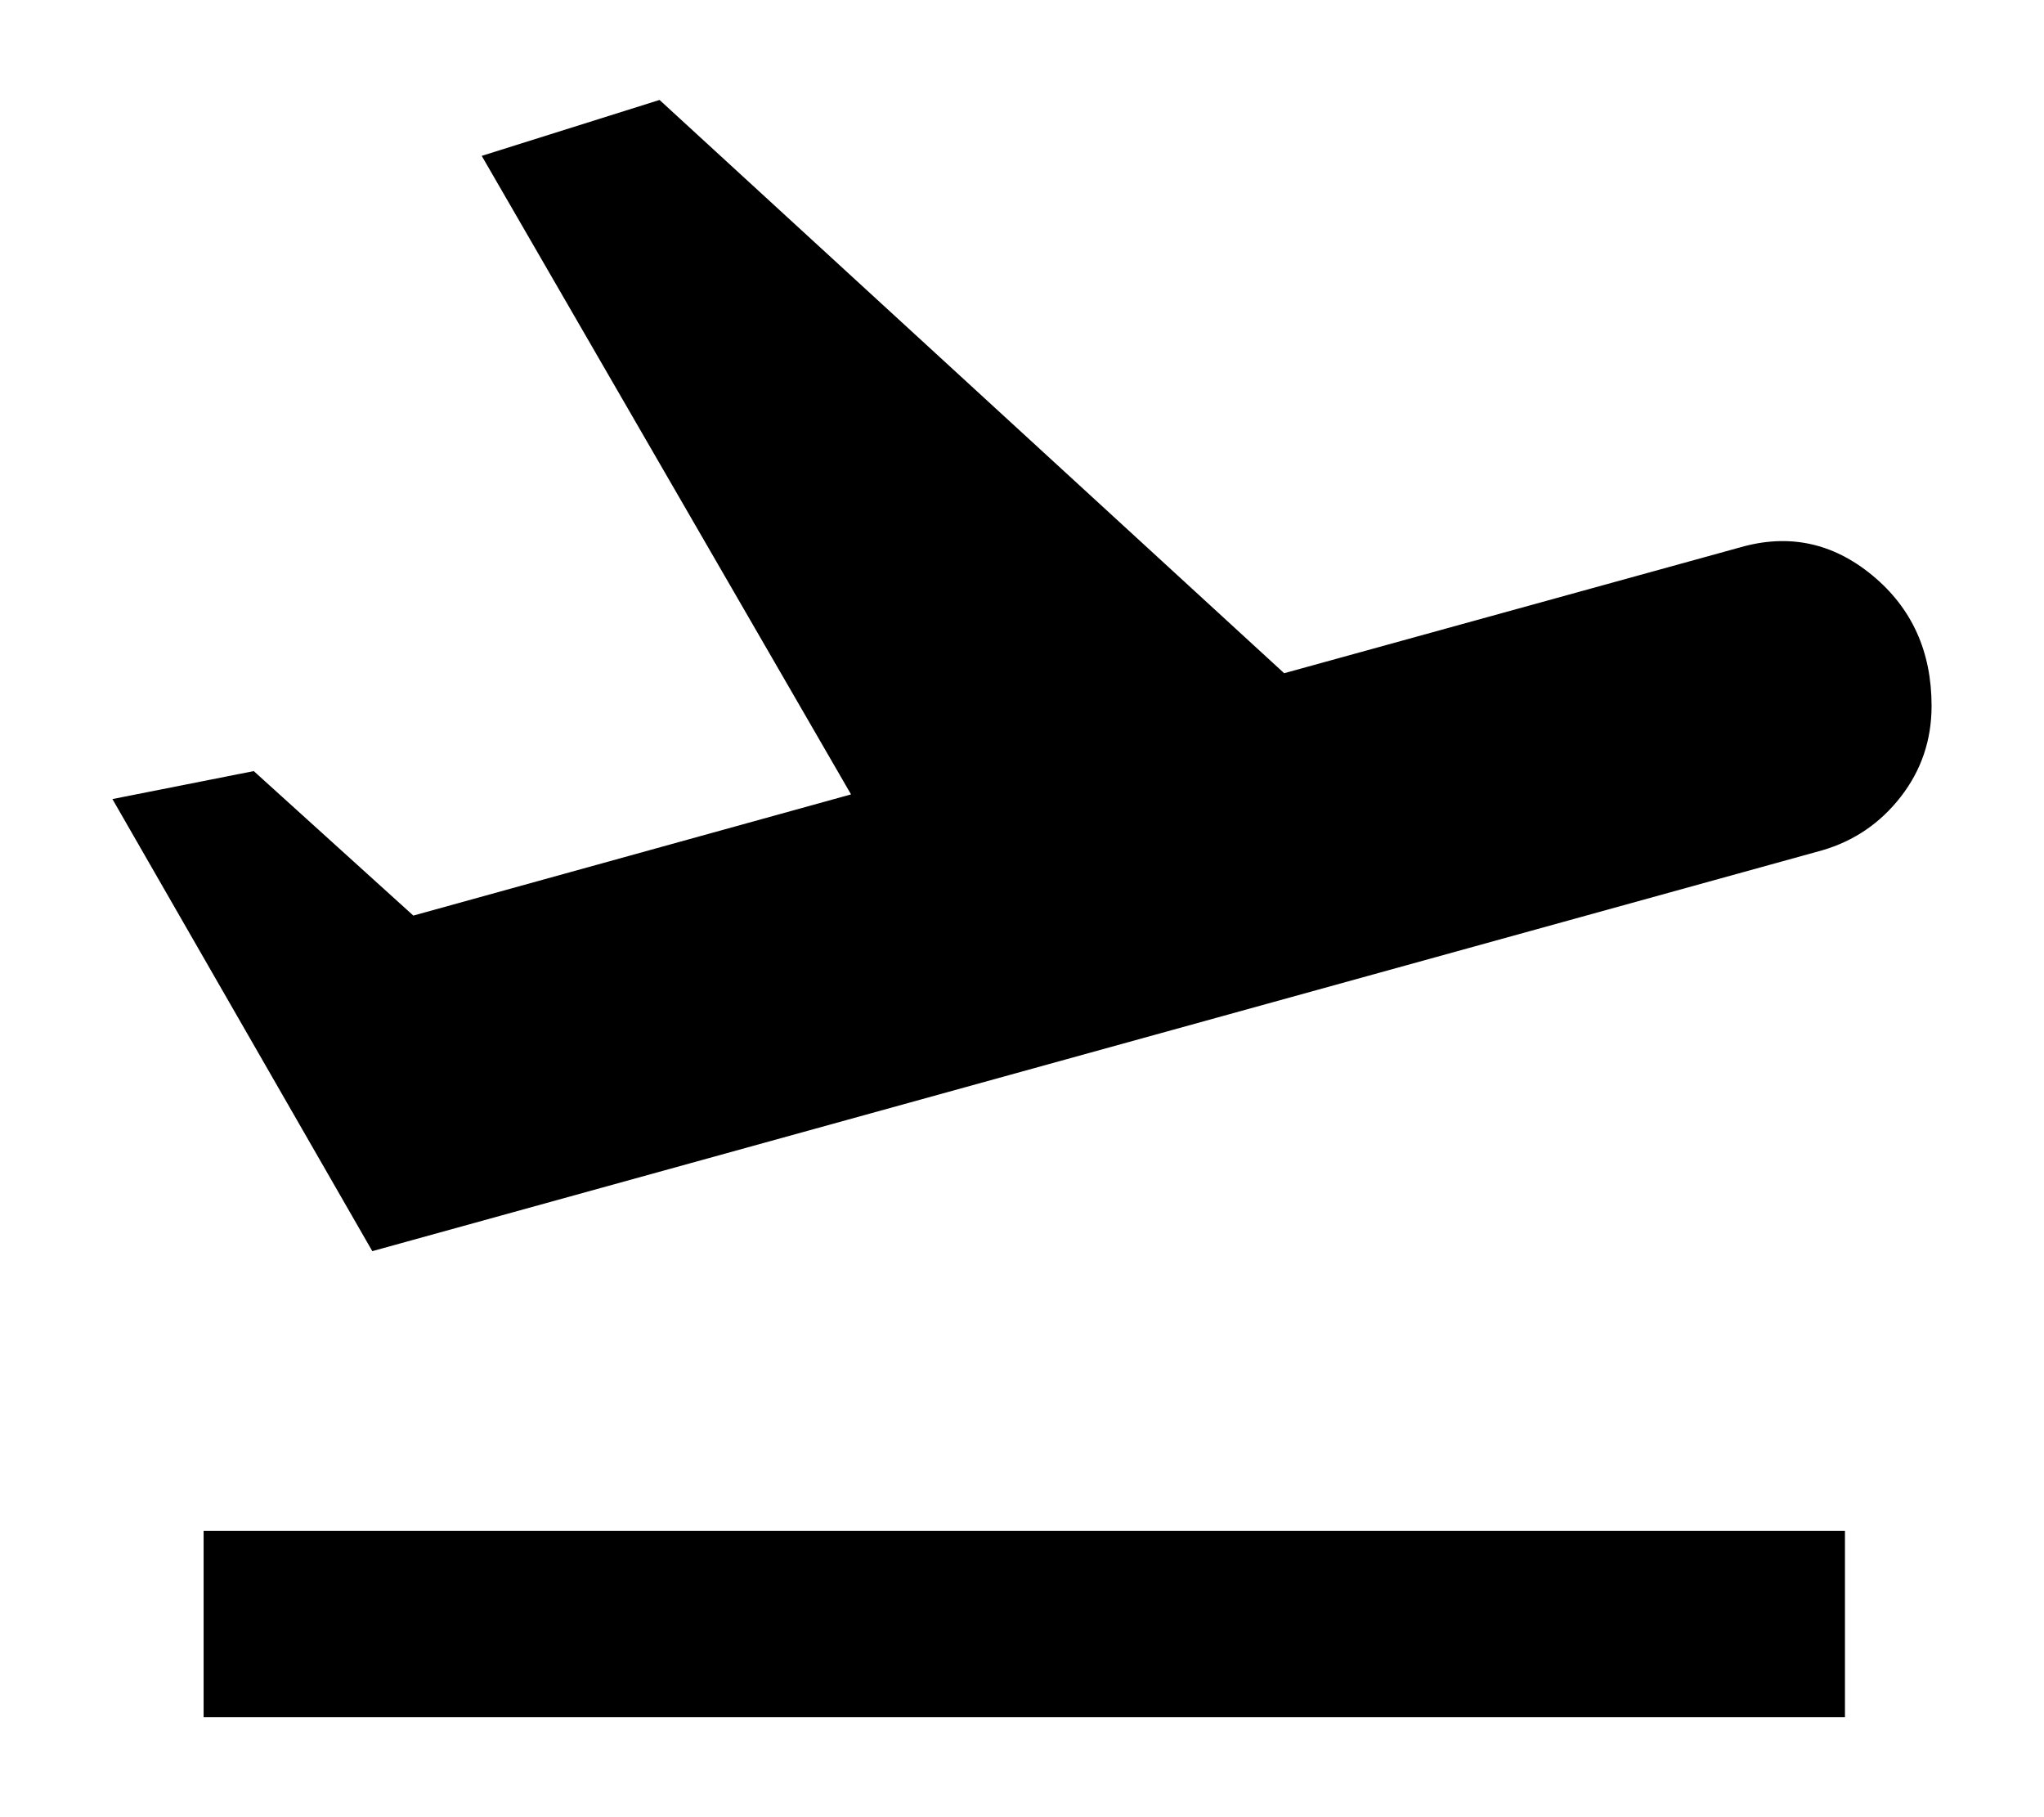 <?xml version="1.0" encoding="UTF-8" standalone="no" ?>
<!DOCTYPE svg PUBLIC "-//W3C//DTD SVG 1.1//EN" "http://www.w3.org/Graphics/SVG/1.1/DTD/svg11.dtd">
<svg xmlns="http://www.w3.org/2000/svg" xmlns:xlink="http://www.w3.org/1999/xlink" version="1.1" width="126" height="112" viewBox="0 0 126 112" xml:space="preserve">
<desc>Created with Fabric.js 5.2.4</desc>
<defs>
</defs>
<g transform="matrix(0 0 0 0 0 0)" id="d12d6cb4-0c6f-4c58-b581-bcefdab73963"  >
</g>
<g transform="matrix(1 0 0 1 63 56)" id="688b14ca-d213-491c-9e64-720e66c63b7f"  >
<rect style="stroke: none; stroke-width: 1; stroke-dasharray: none; stroke-linecap: butt; stroke-dashoffset: 0; stroke-linejoin: miter; stroke-miterlimit: 4; fill: rgb(255,255,255); fill-rule: nonzero; opacity: 1; visibility: hidden;" vector-effect="non-scaling-stroke"  x="-63" y="-56" rx="0" ry="0" width="126" height="112" />
</g>
<g transform="matrix(0.89 0 0 0.89 63 56)"  >
<path style="stroke: rgb(0,0,0); stroke-width: 0; stroke-dasharray: none; stroke-linecap: butt; stroke-dashoffset: 0; stroke-linejoin: miter; stroke-miterlimit: 4; fill: rgb(0,0,0); fill-rule: nonzero; opacity: 1;" vector-effect="non-scaling-stroke"  transform=" translate(-63, -56)" d="M 6.316 112 L 6.316 99.089 L 120 99.089 L 120 112 L 6.316 112 Z M 18 79.723 L 0 48.415 L 9.789 46.478 L 20.842 56.484 L 51.158 48.092 L 25.579 3.873 L 37.895 0 L 81.158 39.7 L 112.737 30.986 C 116.105 30.017 119.158 30.663 121.895 32.922 C 124.632 35.182 126 38.194 126 41.96 C 126 44.327 125.289 46.425 123.868 48.254 C 122.447 50.083 120.632 51.32 118.421 51.965 L 18 79.723 Z" stroke-linecap="round" />
</g>
</svg>
